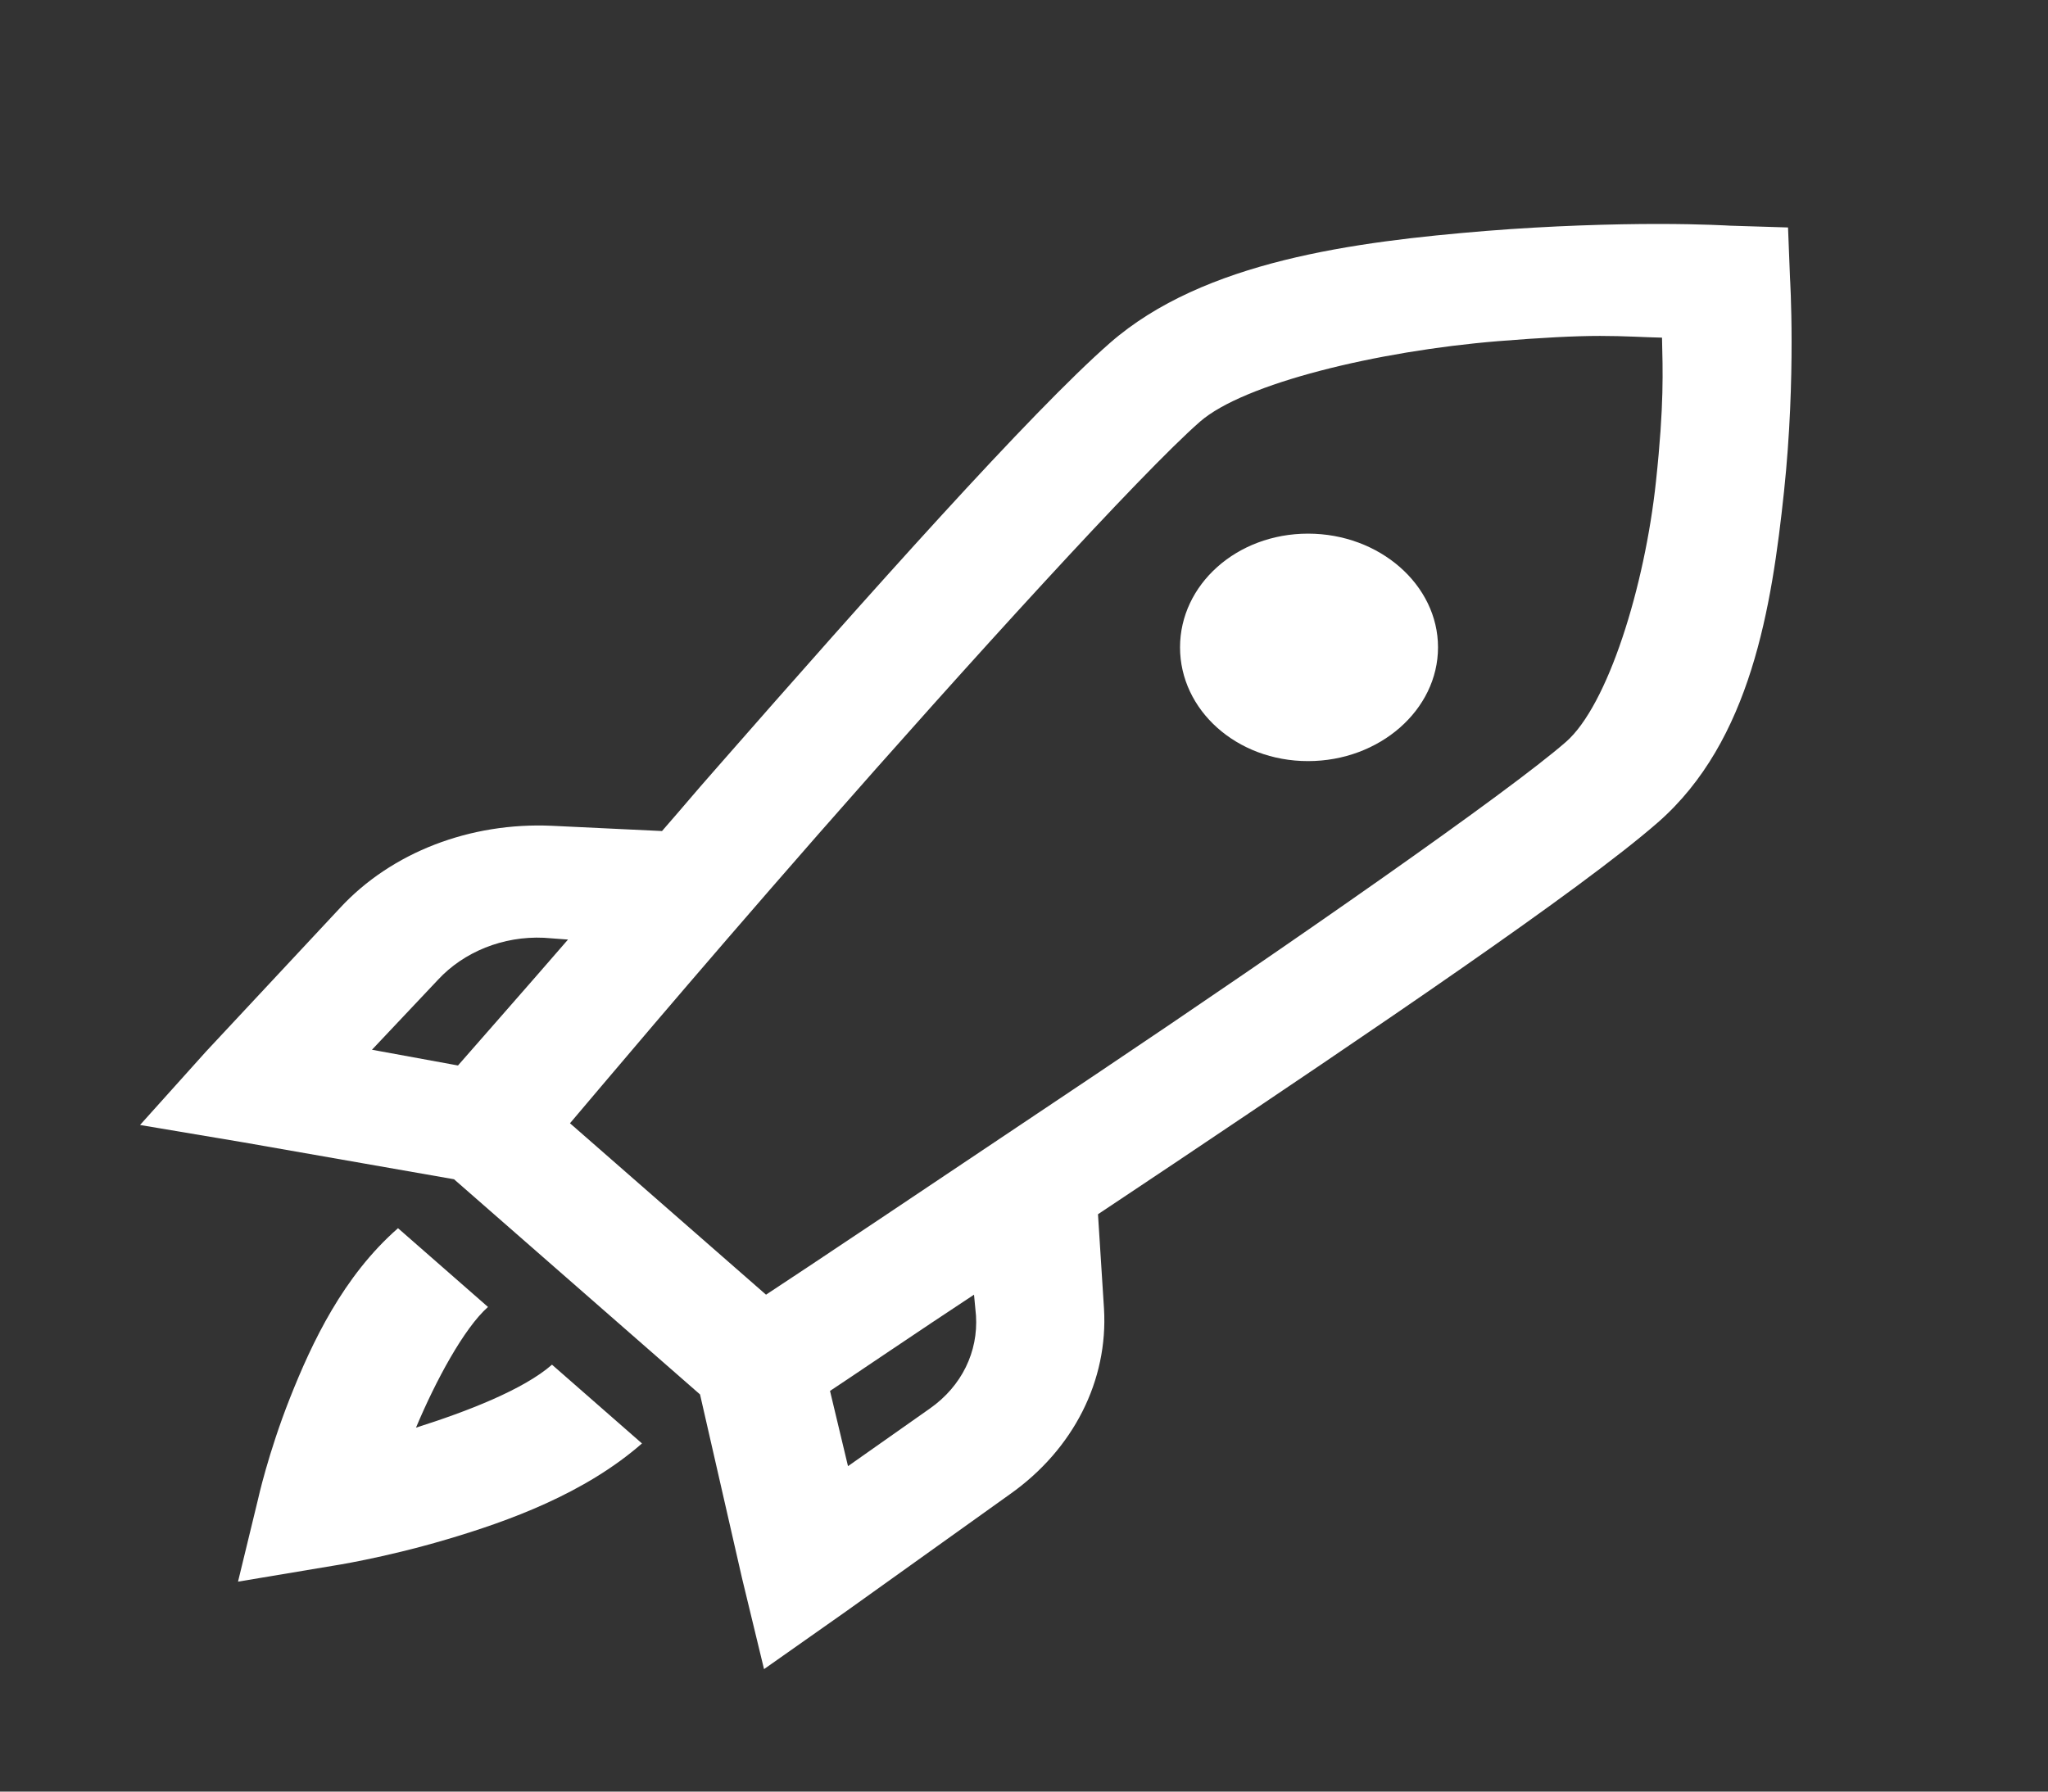 <svg width="32" height="28" viewBox="0 0 32 28" fill="none" xmlns="http://www.w3.org/2000/svg">
<rect x="0" y="0" width="32" height="28" fill="#333333" stroke="none"/>
<path d="M25.906 3.5C25.211 3.5 24.242 3.527 23.219 3.609C21.172 3.777 18.809 4.078 17.344 5.359C16.113 6.436 13.57 9.293 11.219 11.977C10.754 12.506 10.773 12.496 10.344 12.988L8.625 12.906C7.348 12.848 6.117 13.32 5.312 14.191L3.219 16.434L2.188 17.582L3.812 17.855L7.094 18.43L10.938 21.793L11.594 24.664L11.938 26.086L13.219 25.184L15.781 23.352C16.777 22.648 17.316 21.571 17.25 20.453L17.156 18.977C17.738 18.59 17.719 18.601 18.344 18.184C21.418 16.123 24.695 13.911 25.906 12.852C27.359 11.58 27.684 9.481 27.875 7.684C28.066 5.886 27.969 4.348 27.969 4.348L27.938 3.555L27.031 3.527C27.031 3.527 26.602 3.5 25.906 3.5ZM25 5.25C25.398 5.25 25.68 5.271 25.969 5.277C25.98 5.787 26.004 6.316 25.875 7.52C25.699 9.177 25.121 11.023 24.469 11.594C23.578 12.373 20.188 14.735 17.125 16.789C14.418 18.604 12.512 19.879 11.969 20.234L8.906 17.555C9.316 17.073 10.719 15.398 12.781 13.043C15.125 10.37 17.832 7.393 18.75 6.59C19.434 5.992 21.52 5.486 23.406 5.332C24.09 5.277 24.602 5.25 25 5.25ZM20.438 8.34C19.32 8.34 18.438 9.14 18.438 10.117C18.438 11.095 19.32 11.895 20.438 11.895C21.555 11.895 22.469 11.095 22.469 10.117C22.469 9.14 21.555 8.34 20.438 8.34ZM8.5 14.656L8.875 14.684C8.273 15.381 7.289 16.498 7.156 16.652L5.812 16.406L6.844 15.312C7.246 14.878 7.859 14.626 8.5 14.656ZM6.219 19.195C5.363 19.944 4.875 20.98 4.531 21.848C4.188 22.716 4.031 23.434 4.031 23.434L3.719 24.719L5.188 24.473C5.188 24.473 5.984 24.353 6.969 24.062C7.953 23.772 9.137 23.341 10.031 22.559L8.625 21.328C8.18 21.718 7.297 22.06 6.5 22.312C6.805 21.584 7.25 20.757 7.625 20.426L6.219 19.195ZM15.219 20.234L15.25 20.562C15.285 21.123 15.031 21.66 14.531 22.012L13.25 22.914L12.969 21.738C13.145 21.625 14.422 20.757 15.219 20.234Z" fill="white"/>
</svg>
